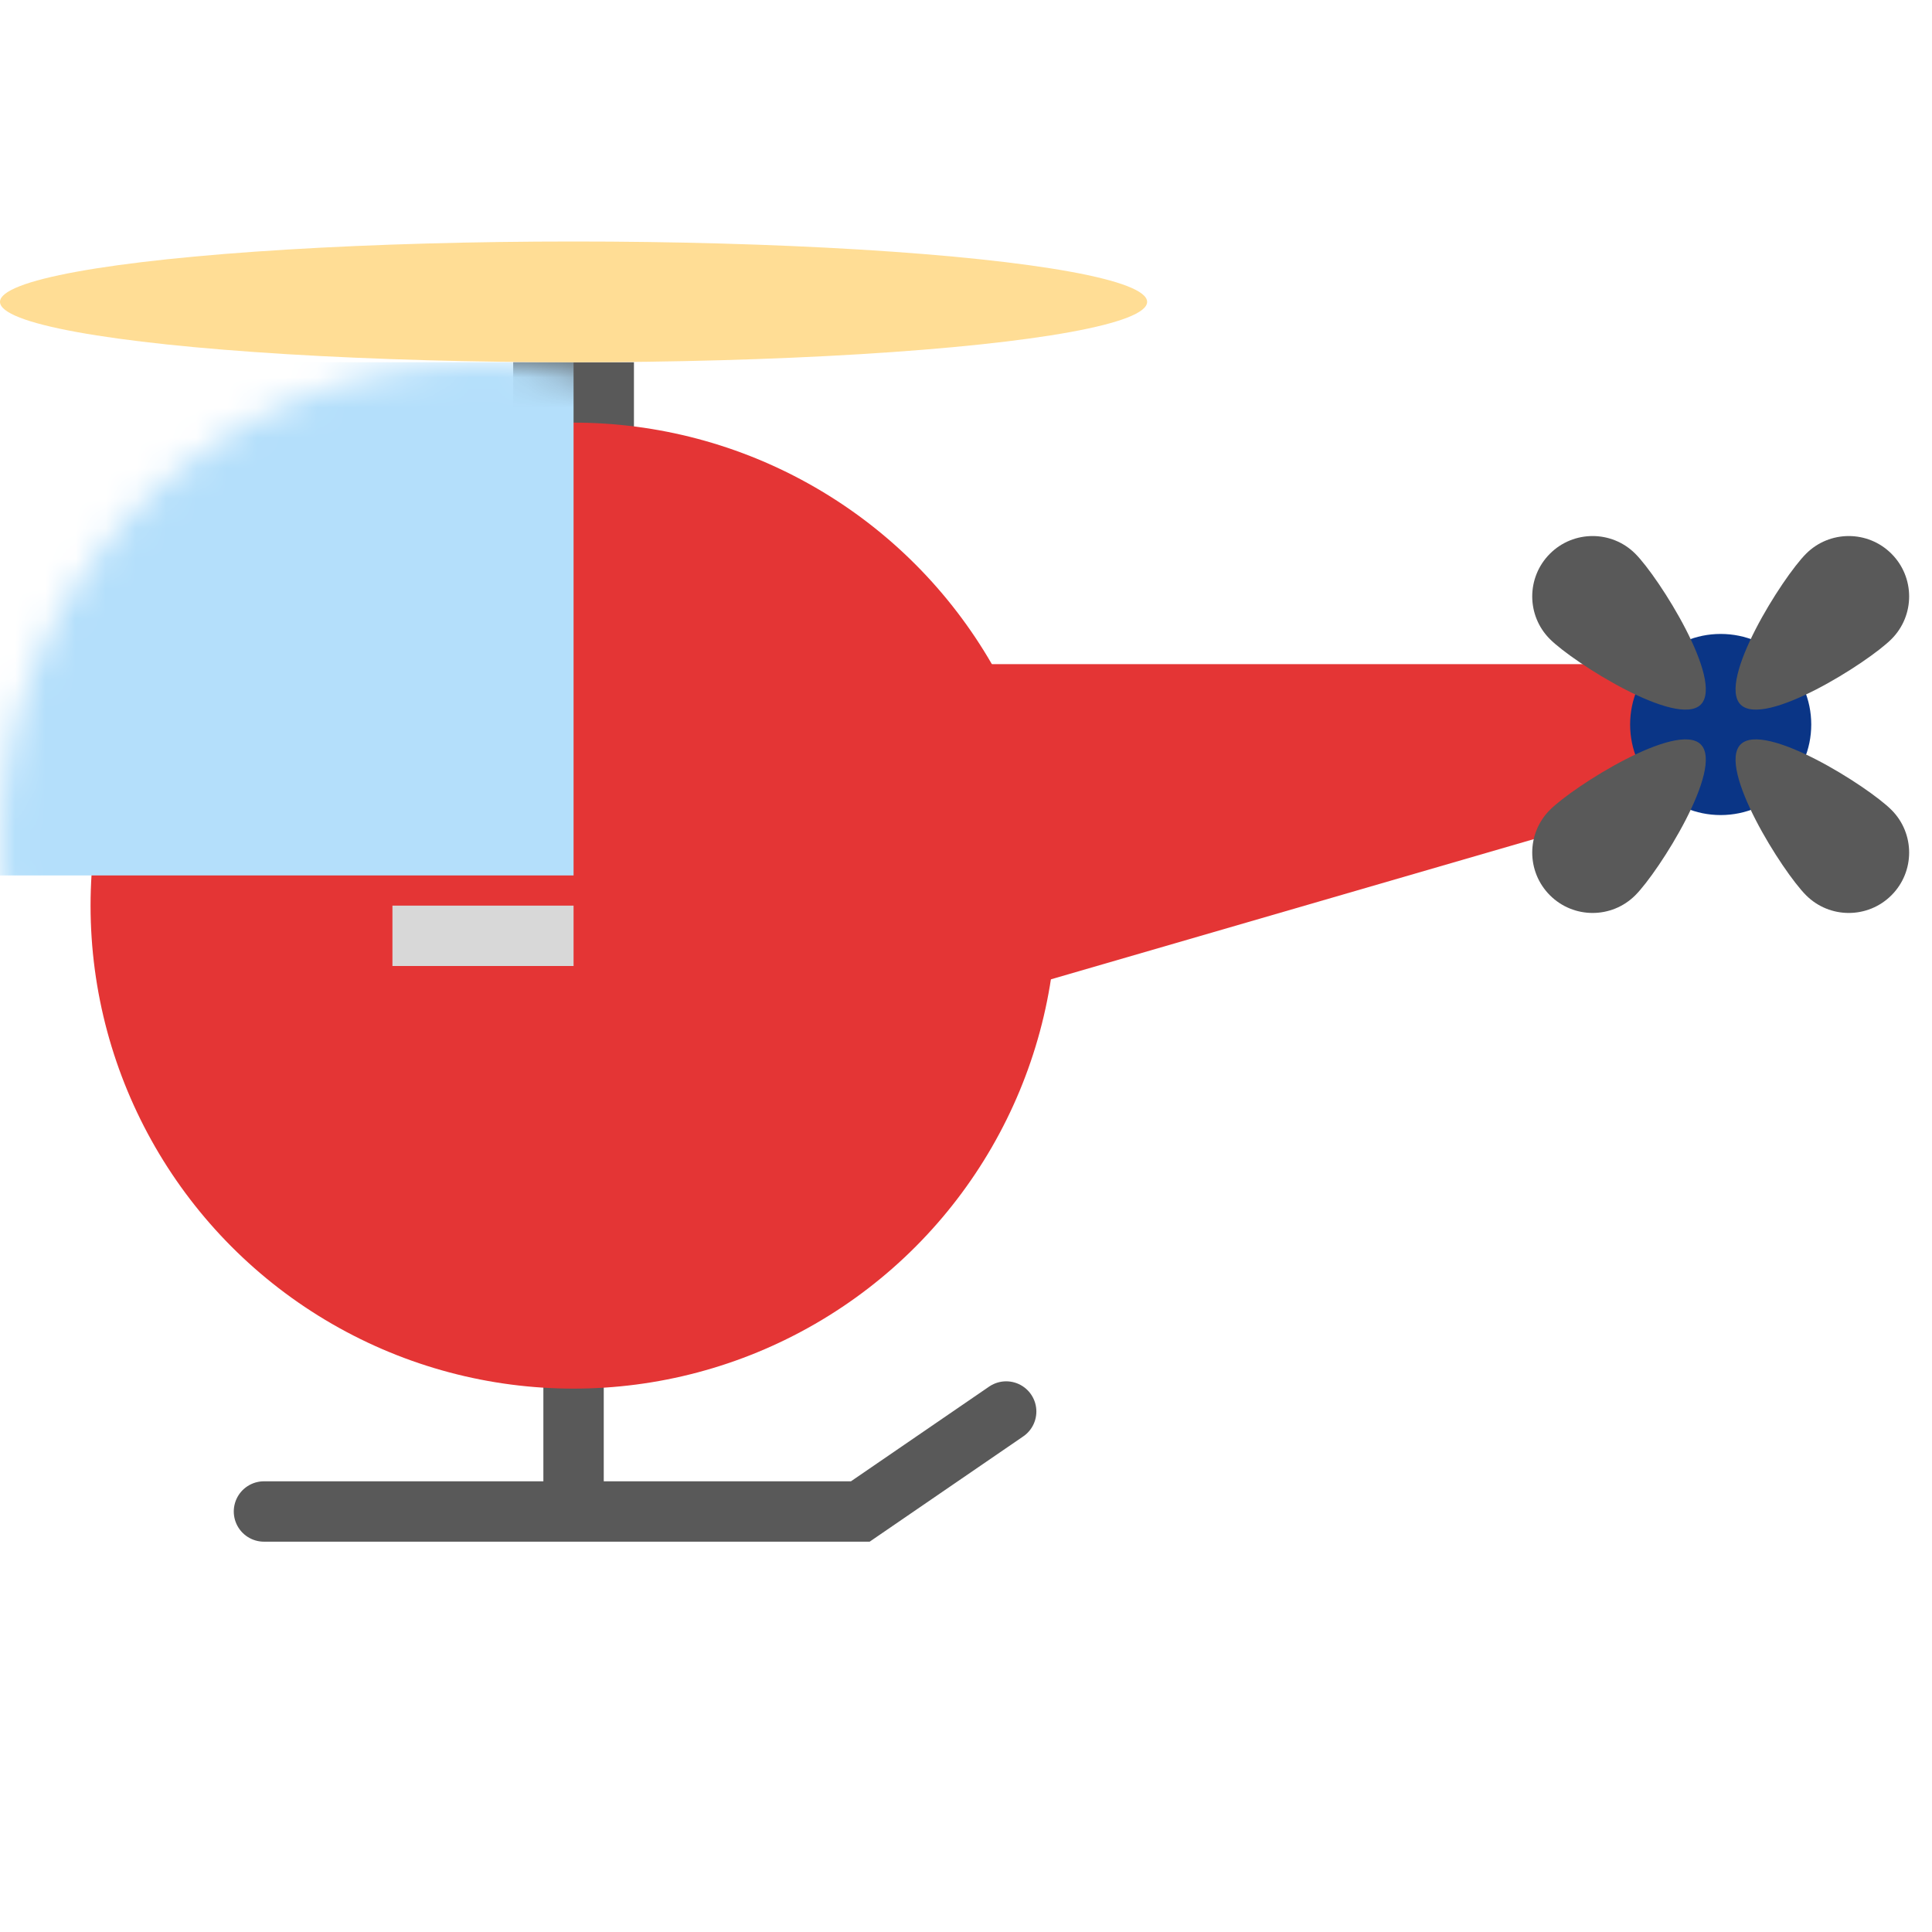 <svg xmlns="http://www.w3.org/2000/svg" xmlns:xlink="http://www.w3.org/1999/xlink"  viewBox="0 0 64 64">
  <defs>
    <circle id="chop-a" cx="16" cy="16" r="16"/>
  </defs>
  <g fill="none" fill-rule="evenodd">
    <rect width="4" height="3" x="17" y="12" fill="#595959"/>
    <path stroke="#595959" stroke-linecap="square" stroke-width="2" d="M19,45 L19,50"/>
    <g transform="translate(3 14)">
      <mask id="chop-b" fill="#fff">
        <use xlink:href="#chop-a"/>
      </mask>
      <use fill="#E43535" xlink:href="#chop-a"/>
      <rect width="19" height="17" x="-3" y="-2" fill="#B4DFFB" mask="url(#chop-b)"/>
    </g>
    <rect width="6" height="2" x="13" y="30" fill="#D8D8D8"/>
    <ellipse cx="19" cy="10" fill="#FFDD95" rx="19" ry="2"/>
    <polygon fill="#E43535" points="26 22 57 22 57 26 26 35"/>
    <polyline stroke="#595959" stroke-linecap="round" stroke-width="2" points="8.744 50.07 28.499 50.07 33.331 46.758"/>
    <circle cx="57" cy="24" r="3" fill="#0A3586"/>
    <path fill="#595959" d="M57,23.067 C55.895,23.067 55,19.105 55,18 C55,16.895 55.895,16 57,16 C58.105,16 59,16.895 59,18 C59,19.105 58.105,23.067 57,23.067 Z M57.933,24 C57.933,22.895 61.895,22 63,22 C64.105,22 65,22.895 65,24 C65,25.105 64.105,26 63,26 C61.895,26 57.933,25.105 57.933,24 Z M57,24.933 C58.105,24.933 59,28.895 59,30 C59,31.105 58.105,32 57,32 C55.895,32 55,31.105 55,30 C55,28.895 55.895,24.933 57,24.933 Z M56.067,24 C56.067,25.105 52.105,26 51,26 C49.895,26 49,25.105 49,24 C49,22.895 49.895,22 51,22 C52.105,22 56.067,22.895 56.067,24 Z" transform="rotate(-45 57 24)"/>
  </g>
</svg>
